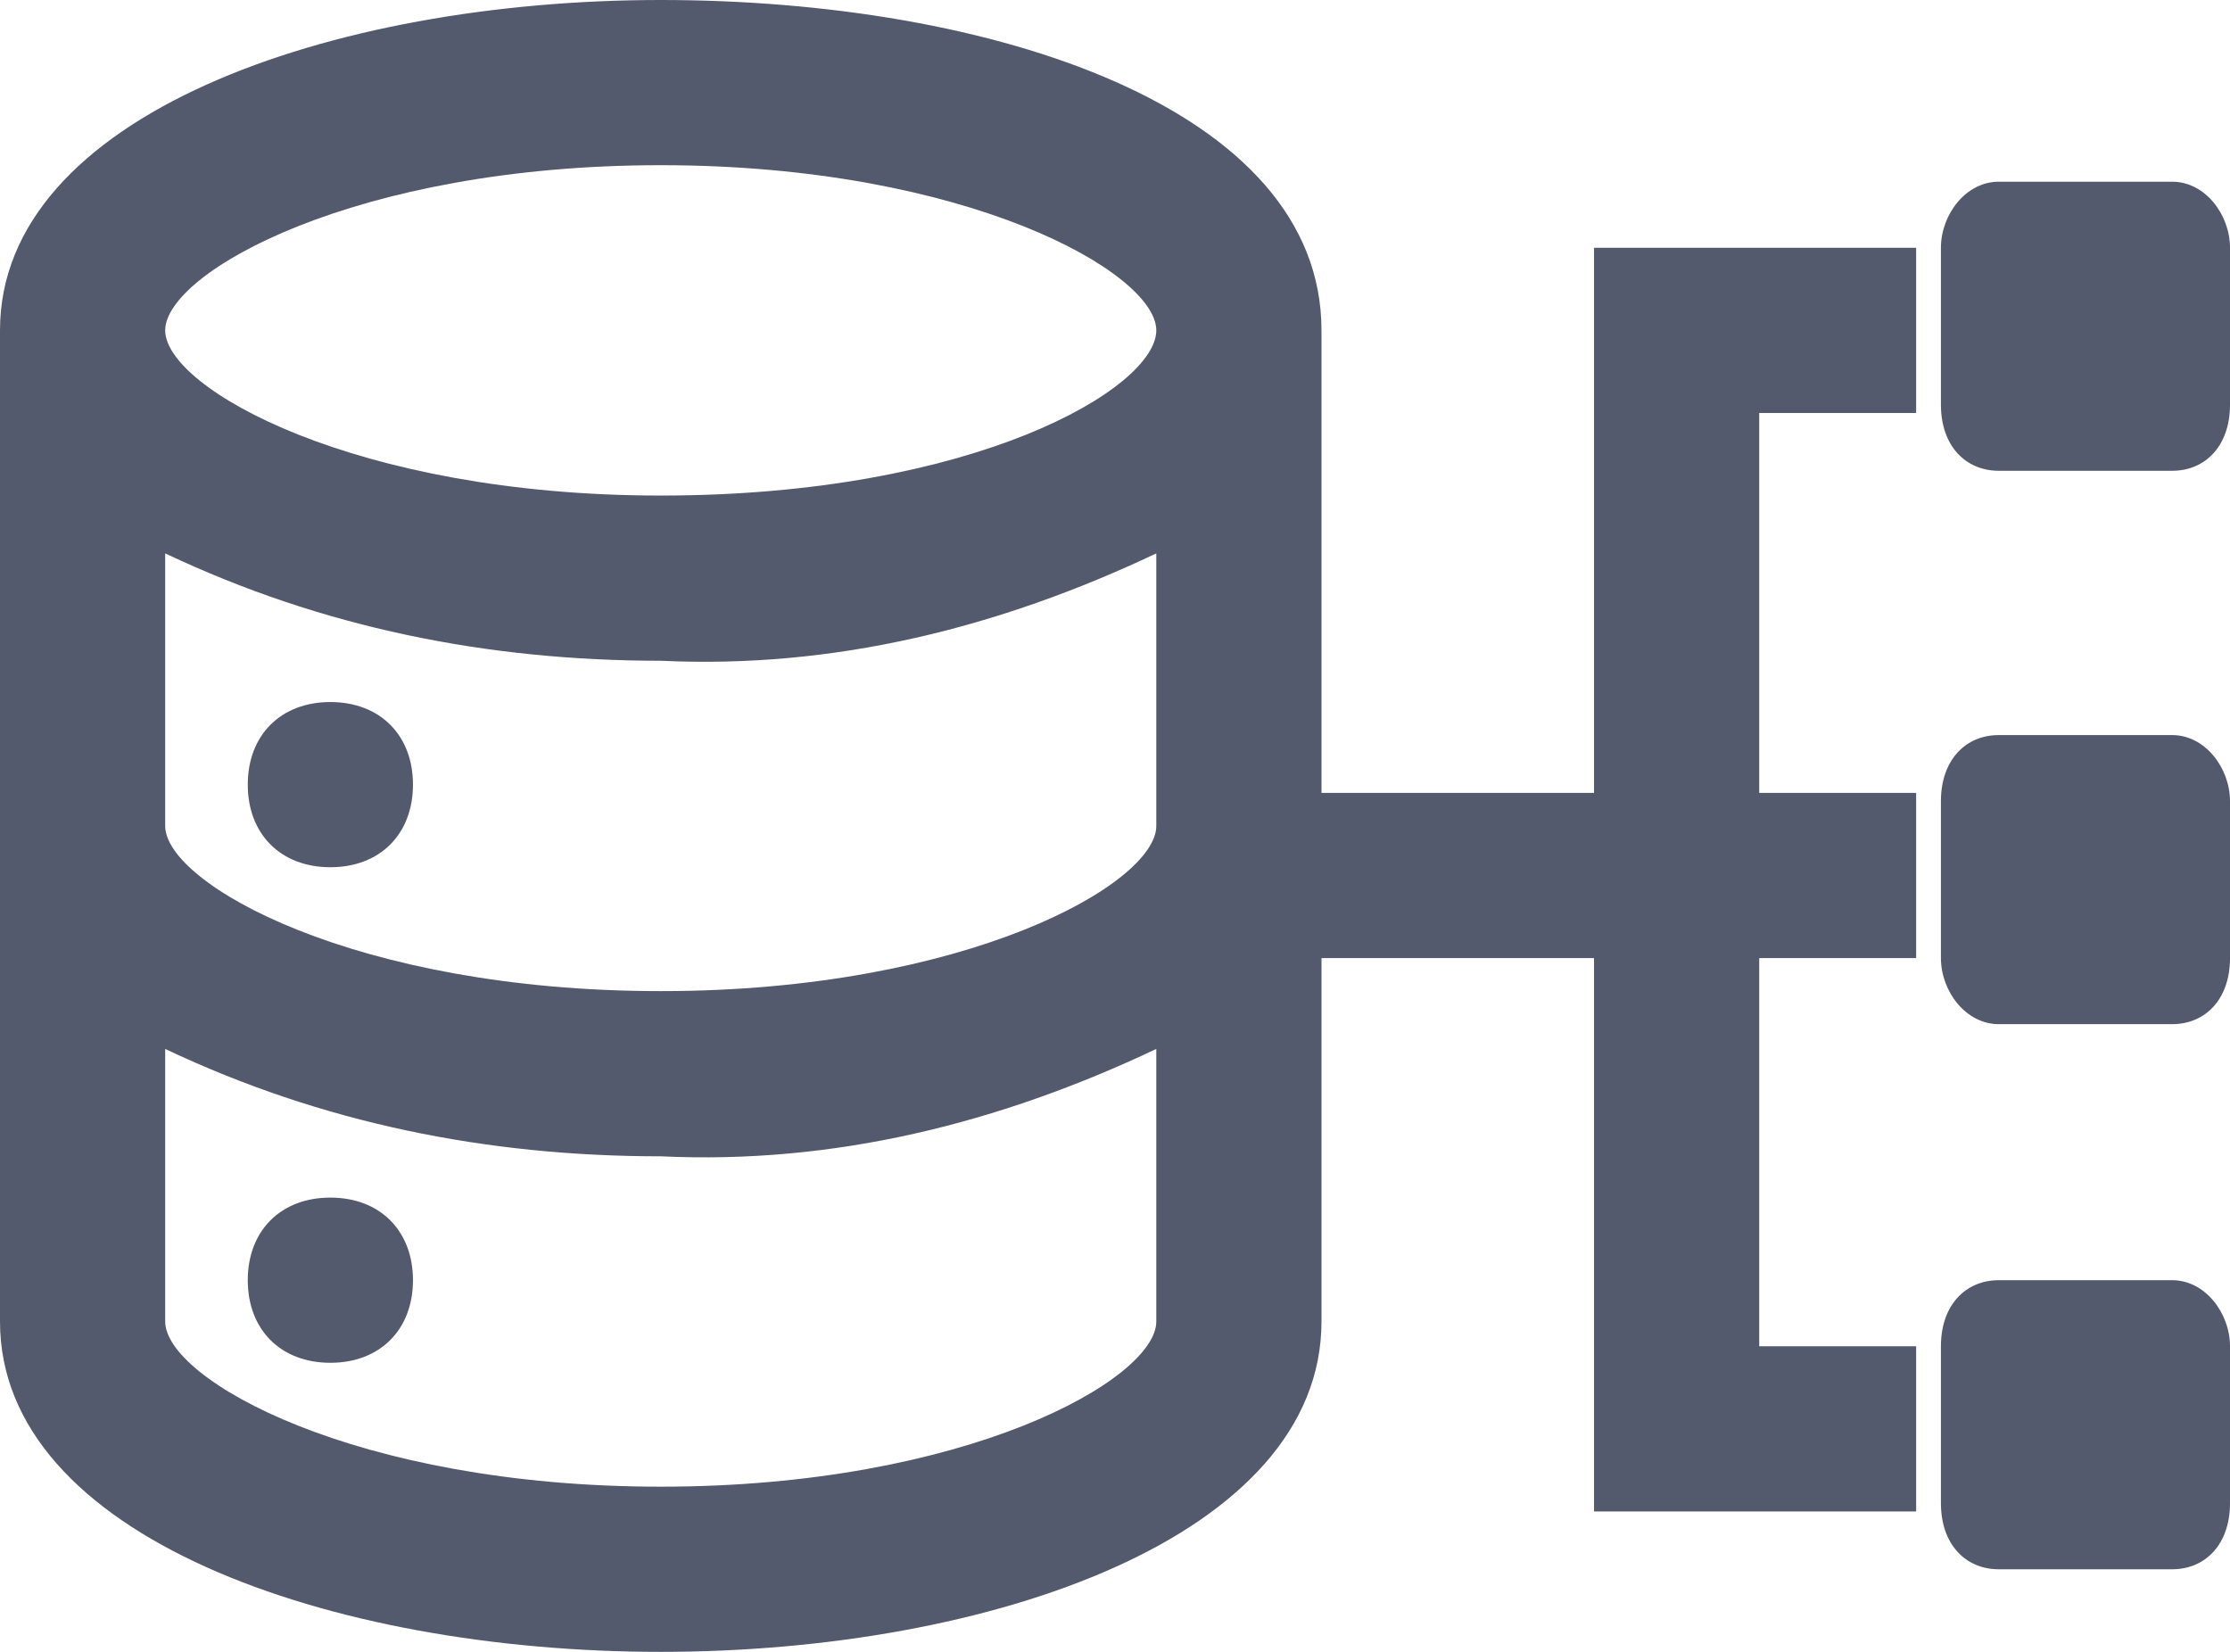 <svg xmlns="http://www.w3.org/2000/svg" style="margin-right:10px;"   version="1.1" shape-rendering="geometricPrecision" text-rendering="geometricPrecision" image-rendering="optimizeQuality" fill-rule="evenodd" clip-rule="evenodd" viewBox="0 0 18900 14000" xmlnsXlink="http://www.w3.org/1999/xlink" xmlnsXodm="http://www.corel.com/coreldraw/odm/2003">
                                                        <g id="Layer_x0020_1">
                                                        <path fill="#545A6D" fill-rule="nonzero" d="M2800 10150c-420,0 -700,280 -700,700 0,420 280,700 700,700 420,0 700,-280 700,-700 0,-420 -280,-700 -700,-700zm2800 -10150c-2800,0 -5600,980 -5600,2800l0 8400c0,1820 2800,2800 5600,2800 2800,0 5600,-980 5600,-2800l0 -8400c0,-1890 -2800,-2800 -5600,-2800zm4200 11200c0,490 -1610,1400 -4200,1400 -2590,0 -4200,-910 -4200,-1400l0 -2310c1330,630 2730,910 4200,910 1470,70 2870,-280 4200,-910l0 2310zm0 -4200c0,490 -1610,1400 -4200,1400 -2590,0 -4200,-910 -4200,-1400l0 -2310c1330,630 2730,910 4200,910 1470,70 2870,-280 4200,-910l0 2310zm-4200 -2800c-2590,0 -4200,-910 -4200,-1400 0,-490 1610,-1400 4200,-1400 2590,0 4200,910 4200,1400 0,490 -1540,1400 -4200,1400zm-2800 1750c-420,0 -700,280 -700,700 0,420 280,700 700,700 420,0 700,-280 700,-700 0,-420 -280,-700 -700,-700z"></path>
                                                        <rect fill="#545A6D" fill-rule="nonzero" x="10290" y="6720" width="5950" height="1400"></rect>
                                                        <polygon fill="#545A6D" fill-rule="nonzero" points="16240,12810 13510,12810 13510,2100 16240,2100 16240,3500 14910,3500 14910,11410 16240,11410 "></polygon>
                                                        <path fill="#545A6D" fill-rule="nonzero" d="M16940 3990l1470 0c280,0 490,-210 490,-560l0 -1330c0,-280 -210,-560 -490,-560l-1470 0c-280,0 -490,280 -490,560l0 1330c0,350 210,560 490,560z"></path>
                                                        <path fill="#545A6D" fill-rule="nonzero" d="M16940 8680l1470 0c280,0 490,-210 490,-560l0 -1330c0,-280 -210,-560 -490,-560l-1470 0c-280,0 -490,210 -490,560l0 1330c0,280 210,560 490,560z"></path>
                                                        <path fill="#545A6D" fill-rule="nonzero" d="M16940 13300l1470 0c280,0 490,-210 490,-560l0 -1330c0,-280 -210,-560 -490,-560l-1470 0c-280,0 -490,210 -490,560l0 1330c0,350 210,560 490,560z"></path>
 </g>
</svg>